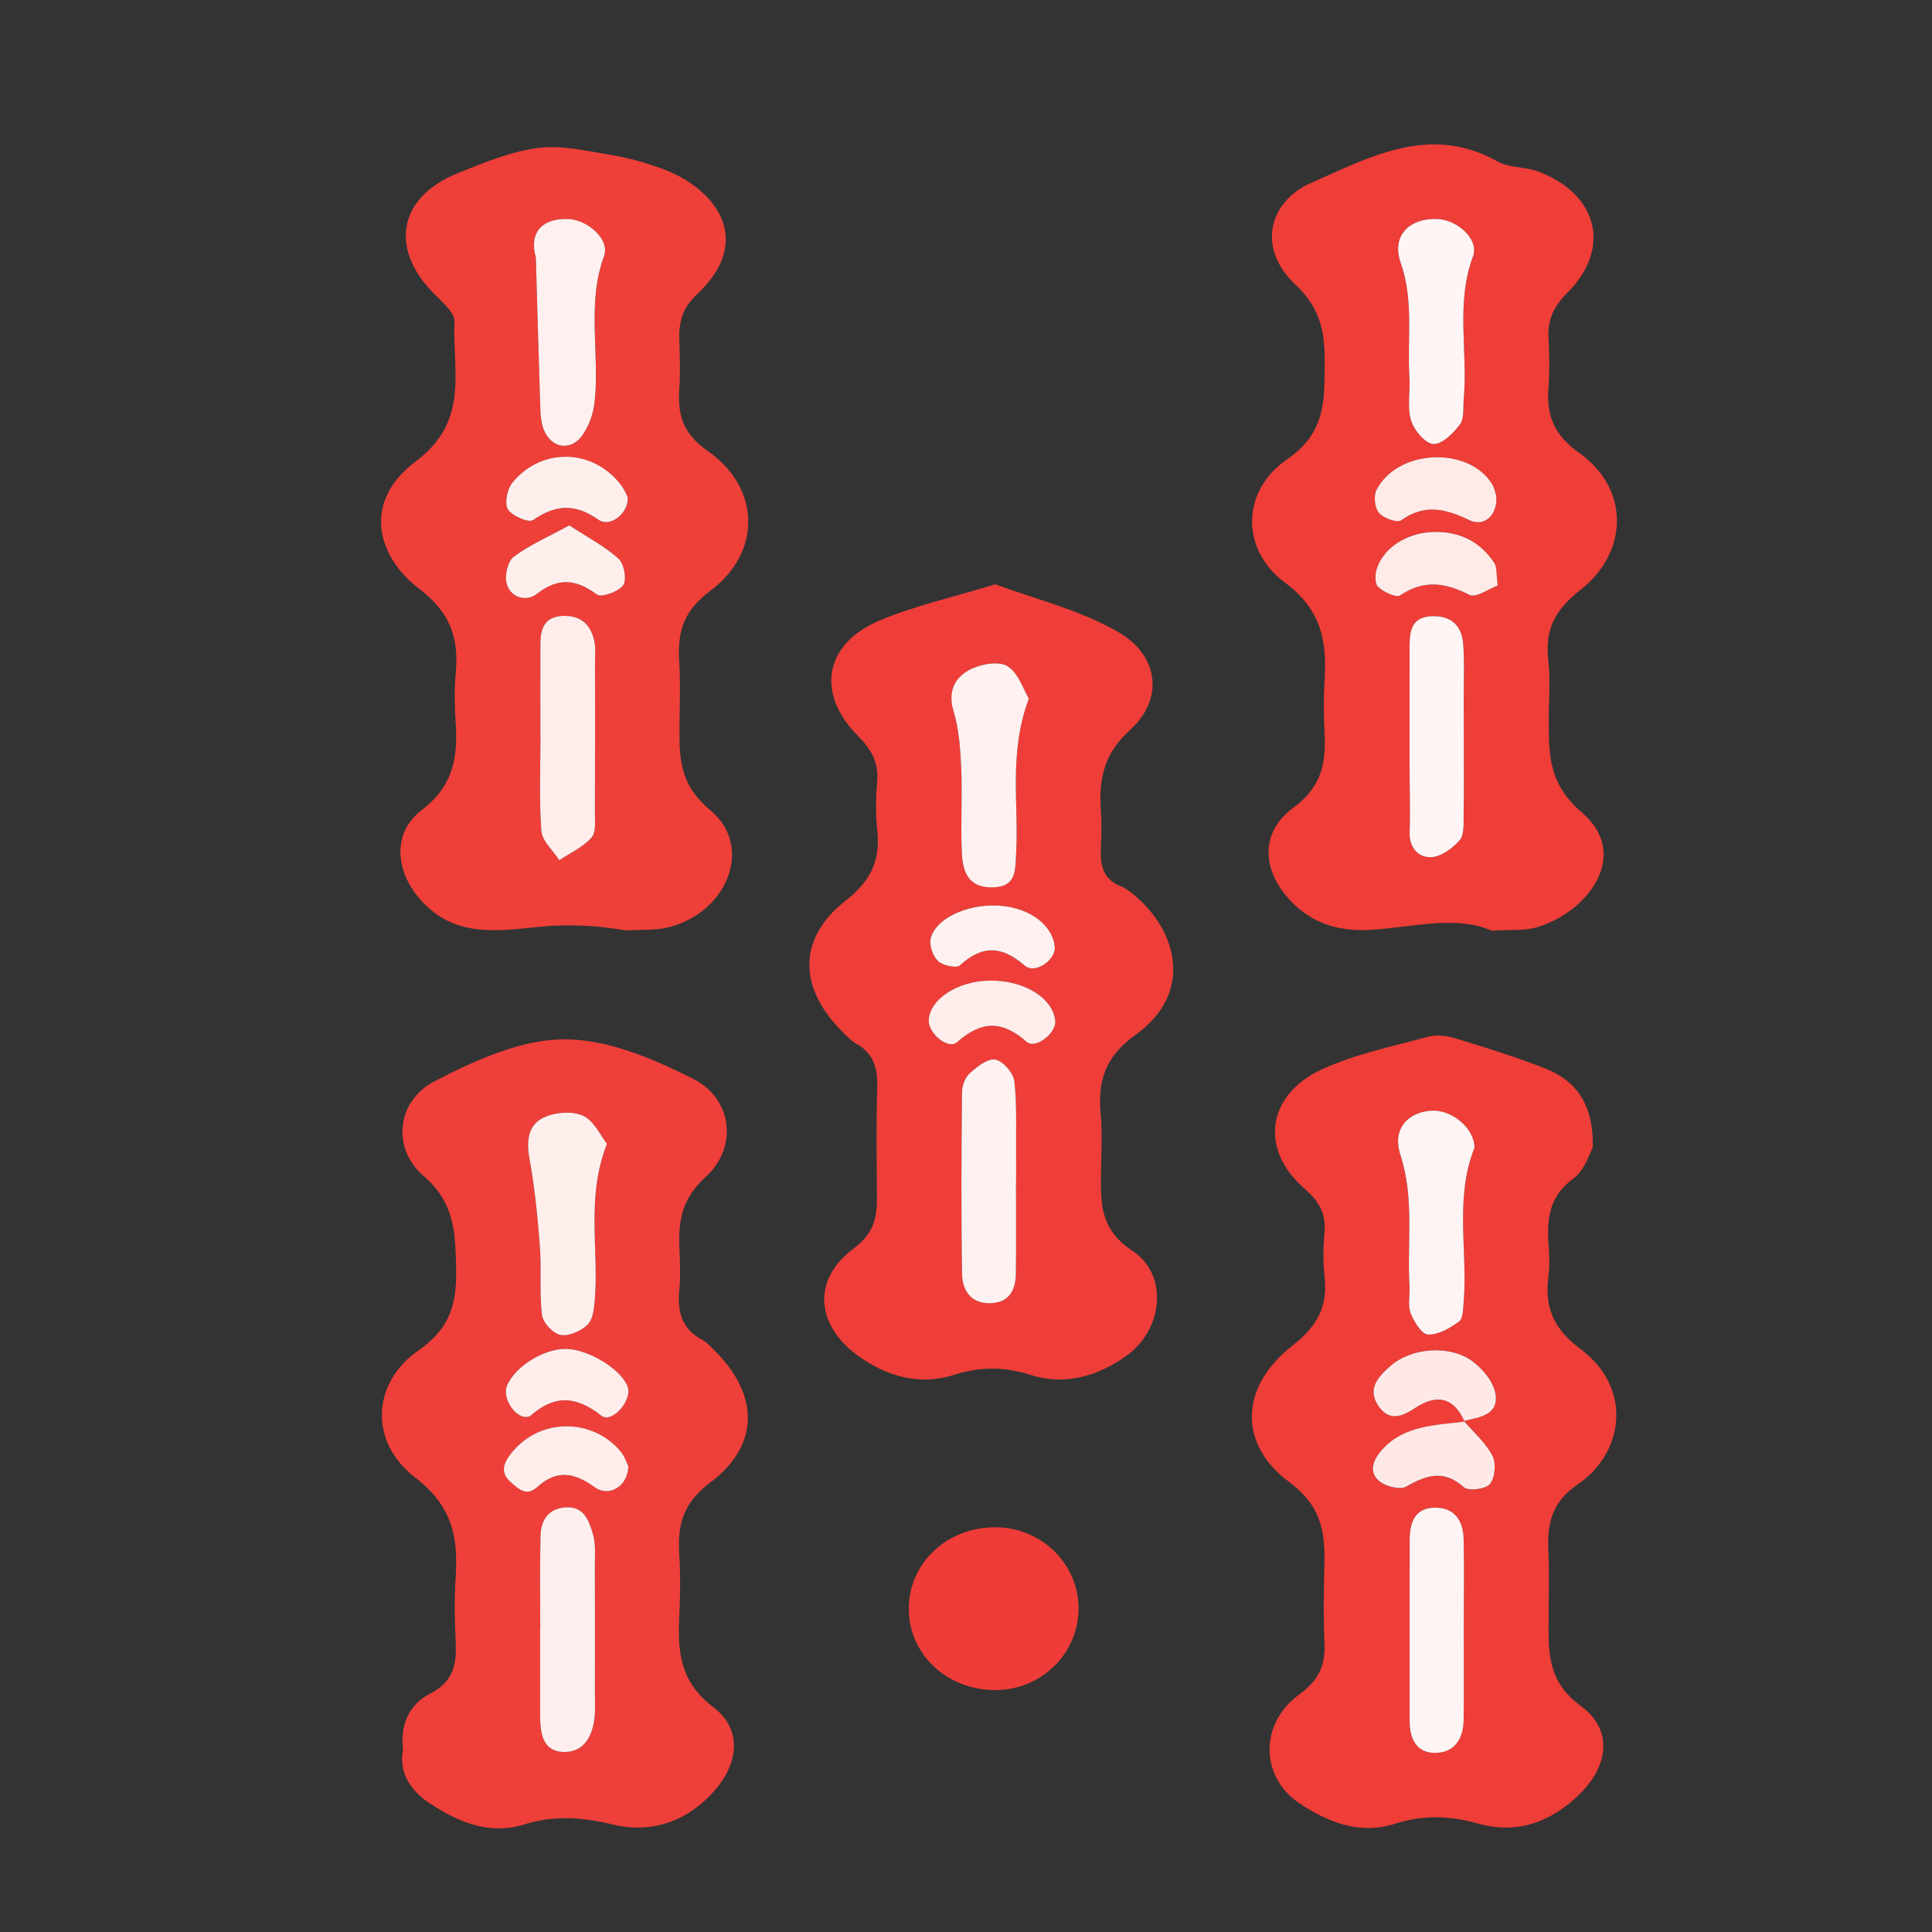 <?xml version="1.0" encoding="utf-8"?>
<!-- Generator: Adobe Illustrator 16.0.0, SVG Export Plug-In . SVG Version: 6.00 Build 0)  -->
<!DOCTYPE svg PUBLIC "-//W3C//DTD SVG 1.1//EN" "http://www.w3.org/Graphics/SVG/1.1/DTD/svg11.dtd">
<svg version="1.1" id="Layer_1" xmlns="http://www.w3.org/2000/svg" xmlns:xlink="http://www.w3.org/1999/xlink" x="0px" y="0px"
	 width="50px" height="50px" viewBox="0 0 50 50" enable-background="new 0 0 50 50" xml:space="preserve">
<rect x="0" y="0" width="50" height="50" fill="#333333" stroke="none"/>
<g>
	<path fill-rule="evenodd" clip-rule="evenodd" fill="#EF3F3A" d="M10.43,45.286c-0.082-0.677,0.183-1.19,0.696-1.451
		c0.615-0.313,0.698-0.77,0.667-1.358c-0.029-0.552-0.035-1.108,0-1.66c0.066-1.035-0.083-1.837-1.047-2.578
		c-1.204-0.925-1.123-2.453,0.085-3.291c0.873-0.605,0.996-1.281,0.973-2.196c-0.022-0.889-0.052-1.64-0.843-2.32
		c-0.839-0.723-0.688-1.948,0.285-2.449c1.034-0.534,2.209-1.073,3.328-1.085c1.12-0.013,2.312,0.492,3.351,1.014
		s1.182,1.78,0.331,2.553c-0.605,0.55-0.705,1.123-0.674,1.83c0.017,0.368,0.033,0.74-0.003,1.106
		c-0.055,0.556,0.071,0.997,0.597,1.274c0.119,0.063,0.213,0.176,0.312,0.272c1.153,1.137,1.192,2.444-0.108,3.422
		c-0.718,0.54-0.847,1.098-0.8,1.862c0.032,0.505,0.026,1.016,0.002,1.521c-0.044,0.933-0.022,1.746,0.876,2.428
		c0.762,0.577,0.663,1.456,0.015,2.182c-0.703,0.786-1.617,1.095-2.617,0.855c-0.787-0.188-1.511-0.244-2.295,0.001
		c-0.901,0.282-1.726-0.07-2.466-0.567C10.61,46.325,10.318,45.856,10.43,45.286z M15.708,29.599
		c-0.169-0.211-0.338-0.598-0.624-0.727c-0.281-0.127-0.725-0.088-1.017,0.05c-0.394,0.187-0.451,0.591-0.368,1.046
		c0.138,0.754,0.213,1.521,0.272,2.285c0.045,0.592-0.016,1.194,0.055,1.781c0.024,0.197,0.287,0.477,0.48,0.513
		c0.214,0.041,0.523-0.099,0.695-0.262c0.139-0.13,0.171-0.408,0.19-0.626C15.507,32.351,15.157,31.01,15.708,29.599z
		 M13.982,42.111c0,0-0.001,0-0.002,0c0,0.735,0,1.471,0,2.207c0,0.477,0.024,1.021,0.633,1.023c0.525,0.002,0.748-0.454,0.782-0.96
		c0.012-0.183,0.003-0.368,0.003-0.552c0-1.104,0.003-2.207-0.001-3.311c-0.001-0.274,0.026-0.563-0.05-0.818
		c-0.102-0.342-0.229-0.728-0.719-0.689c-0.462,0.037-0.628,0.356-0.638,0.754C13.968,40.547,13.982,41.329,13.982,42.111z
		 M13.605,36.672c0.04-0.009,0.092-0.004,0.119-0.028c0.611-0.543,1.174-0.532,1.835-0.008c0.273,0.218,0.814-0.397,0.682-0.753
		c-0.163-0.439-0.993-0.953-1.572-0.973s-1.343,0.45-1.55,0.954C12.998,36.16,13.297,36.659,13.605,36.672z M16.261,37.944
		c-0.037-0.072-0.092-0.251-0.203-0.384c-0.719-0.859-2.101-0.891-2.846,0.074c-0.174,0.225-0.276,0.48,0.004,0.722
		c0.21,0.182,0.406,0.385,0.696,0.122c0.493-0.447,0.948-0.374,1.474,0.009C15.761,38.76,16.25,38.47,16.261,37.944z"/>
	<path fill-rule="evenodd" clip-rule="evenodd" fill="#EF3F39" d="M16.218,24.079c-0.224-0.028-0.587-0.094-0.952-0.114
		c-0.392-0.021-0.788-0.025-1.178,0.01c-1.099,0.096-2.208,0.33-3.119-0.596c-0.731-0.744-0.861-1.802-0.054-2.416
		c0.836-0.635,0.937-1.385,0.877-2.286c-0.027-0.414-0.035-0.833,0.002-1.245c0.083-0.922-0.127-1.571-0.963-2.209
		c-1.029-0.787-1.505-2.208-0.065-3.287c1.396-1.045,0.938-2.345,0.997-3.606c0.01-0.207-0.25-0.46-0.437-0.637
		C10.06,6.5,10.266,5.122,11.846,4.482c0.673-0.272,1.368-0.559,2.077-0.653c0.61-0.081,1.26,0.078,1.884,0.18
		c0.446,0.073,0.891,0.198,1.317,0.353c1.384,0.502,2.425,1.835,0.919,3.25c-0.396,0.371-0.48,0.739-0.462,1.214
		c0.016,0.415,0.025,0.833-0.001,1.246c-0.043,0.679,0.091,1.149,0.745,1.606c1.358,0.952,1.394,2.613,0.057,3.613
		c-0.715,0.536-0.852,1.085-0.803,1.851c0.035,0.552,0.009,1.107,0.006,1.662c-0.003,0.817-0.006,1.499,0.797,2.163
		c1.162,0.963,0.406,2.735-1.19,3.055C16.921,24.075,16.638,24.056,16.218,24.079z M13.985,19.011c0.001,0,0.002,0,0.003,0
		c0,0.831-0.039,1.665,0.022,2.492c0.02,0.263,0.302,0.507,0.465,0.759c0.283-0.189,0.612-0.338,0.833-0.585
		c0.124-0.138,0.087-0.437,0.088-0.664c0.007-1.293,0.004-2.586,0.003-3.879c0-0.185,0.021-0.376-0.02-0.552
		c-0.091-0.396-0.318-0.642-0.768-0.643c-0.502-0.001-0.623,0.304-0.625,0.717C13.981,17.441,13.985,18.226,13.985,19.011z
		 M13.868,6.667c0.038,1.315,0.073,2.63,0.118,3.945c0.006,0.179,0.029,0.369,0.098,0.532c0.191,0.452,0.682,0.538,0.976,0.139
		c0.177-0.239,0.293-0.562,0.327-0.859c0.143-1.259-0.212-2.542,0.247-3.799c0.155-0.424-0.418-0.933-0.922-0.955
		C14.045,5.641,13.68,6.006,13.868,6.667z M16.245,12.868c-0.035-0.065-0.083-0.191-0.16-0.296c-0.712-0.958-2.055-1.013-2.82-0.085
		c-0.137,0.165-0.215,0.535-0.122,0.692c0.103,0.173,0.537,0.359,0.65,0.282c0.586-0.401,1.081-0.44,1.692-0.011
		C15.794,13.666,16.275,13.278,16.245,12.868z M14.733,13.596c-0.53,0.29-1.021,0.503-1.439,0.814
		c-0.155,0.115-0.239,0.484-0.183,0.69c0.102,0.376,0.517,0.476,0.772,0.276c0.561-0.437,1.018-0.393,1.565,0.009
		c0.119,0.087,0.563-0.072,0.68-0.241c0.098-0.141,0.021-0.553-0.123-0.685C15.654,14.14,15.217,13.914,14.733,13.596z"/>
	<path fill-rule="evenodd" clip-rule="evenodd" fill="#EF3E39" d="M25.756,15.121c0.998,0.373,2.174,0.654,3.18,1.232
		c1.067,0.614,1.185,1.748,0.313,2.535c-0.675,0.609-0.814,1.261-0.759,2.066c0.022,0.321,0.018,0.646,0.001,0.968
		c-0.022,0.443,0.034,0.829,0.518,1.015c0.125,0.048,0.237,0.139,0.343,0.226c1.136,0.947,1.532,2.545,0.036,3.618
		c-0.813,0.583-0.978,1.21-0.901,2.078c0.044,0.504,0.012,1.014,0.007,1.521c-0.006,0.774-0.027,1.437,0.814,1.992
		c0.944,0.623,0.791,2.038-0.153,2.713c-0.732,0.523-1.586,0.785-2.475,0.5c-0.691-0.222-1.318-0.218-2.011,0.002
		c-0.885,0.28-1.741,0.026-2.472-0.507c-1.082-0.79-1.184-1.961-0.116-2.759c0.562-0.419,0.618-0.83,0.614-1.388
		c-0.006-0.923-0.022-1.846,0.007-2.767c0.016-0.502-0.078-0.904-0.55-1.159c-0.119-0.064-0.215-0.174-0.314-0.27
		c-1.17-1.135-1.222-2.432,0.044-3.426c0.677-0.532,0.906-1.058,0.82-1.845c-0.044-0.411-0.036-0.832-0.001-1.244
		c0.042-0.502-0.155-0.831-0.51-1.19c-1.075-1.088-0.852-2.361,0.547-2.962C23.652,15.679,24.643,15.464,25.756,15.121z
		 M26.626,18.079c-0.139-0.228-0.269-0.67-0.559-0.843c-0.234-0.14-0.712-0.046-0.993,0.107c-0.365,0.199-0.549,0.554-0.398,1.054
		c0.142,0.47,0.178,0.98,0.2,1.476c0.031,0.736-0.018,1.476,0.017,2.212c0.03,0.644,0.293,0.892,0.812,0.878
		c0.616-0.016,0.568-0.471,0.592-0.885C26.371,20.803,26.096,19.504,26.626,18.079z M26.294,30.602c0.001,0,0.001,0,0.002,0
		c0-0.23,0.002-0.461,0-0.691c-0.007-0.645,0.025-1.293-0.046-1.931c-0.024-0.214-0.293-0.523-0.492-0.559
		c-0.198-0.035-0.475,0.188-0.664,0.356c-0.12,0.107-0.198,0.323-0.199,0.491c-0.014,1.566-0.024,3.133,0.002,4.698
		c0.007,0.457,0.258,0.797,0.783,0.757c0.462-0.034,0.605-0.37,0.61-0.772C26.301,32.168,26.294,31.385,26.294,30.602z
		 M27.31,26.422c-0.057-0.598-0.817-1.062-1.713-1.044c-0.829,0.017-1.548,0.492-1.562,1.032c-0.008,0.339,0.504,0.762,0.731,0.562
		c0.629-0.557,1.168-0.569,1.802-0.01C26.798,27.164,27.339,26.737,27.31,26.422z M27.299,24.531
		c-0.007-0.043-0.009-0.087-0.019-0.13c-0.122-0.542-0.732-0.938-1.488-0.966c-0.784-0.03-1.58,0.339-1.708,0.852
		c-0.043,0.175,0.056,0.458,0.19,0.585c0.124,0.117,0.476,0.193,0.566,0.111c0.581-0.532,1.086-0.506,1.677,0.006
		C26.777,25.215,27.296,24.869,27.299,24.531z"/>
	<path fill-rule="evenodd" clip-rule="evenodd" fill="#EF3D38" d="M38.605,24.086c-0.906-0.396-1.985-0.104-3.066-0.025
		c-0.757,0.055-1.459-0.096-2.04-0.649c-0.829-0.791-0.941-1.84-0.031-2.505c0.768-0.561,0.852-1.201,0.809-1.997
		c-0.021-0.415-0.026-0.833,0.001-1.248c0.067-1.031-0.052-1.864-1.032-2.592c-1.138-0.845-1.126-2.363,0.055-3.175
		c1.015-0.697,0.973-1.52,0.981-2.48c0.008-0.792-0.083-1.411-0.757-2.05c-1.052-0.997-0.62-2.183,0.395-2.627
		c1.505-0.659,3.082-1.547,4.835-0.56c0.305,0.172,0.72,0.134,1.058,0.262c1.542,0.583,1.897,1.984,0.756,3.131
		c-0.367,0.368-0.523,0.712-0.493,1.204c0.025,0.414,0.03,0.833-0.001,1.247c-0.055,0.732,0.131,1.227,0.808,1.709
		c1.279,0.912,1.282,2.545,0.02,3.535c-0.665,0.521-0.927,1.029-0.832,1.83c0.059,0.501,0.009,1.016,0.011,1.524
		c0.004,0.897-0.021,1.655,0.856,2.406c1.285,1.099,0.151,2.597-1.19,2.979C39.441,24.092,39.103,24.056,38.605,24.086z
		 M37.883,19.152c0-0.368,0.001-0.736,0-1.104c-0.002-0.46,0.021-0.922-0.014-1.379c-0.036-0.479-0.312-0.742-0.819-0.721
		c-0.509,0.021-0.568,0.369-0.569,0.763c-0.001,1.012-0.002,2.024-0.001,3.036c0,0.598,0.021,1.197,0.002,1.794
		c-0.013,0.409,0.234,0.654,0.554,0.643c0.258-0.01,0.559-0.229,0.742-0.44c0.123-0.144,0.098-0.434,0.102-0.66
		C37.891,20.44,37.883,19.796,37.883,19.152z M37.208,5.669c-0.727-0.034-1.204,0.426-0.96,1.124
		c0.35,0.997,0.164,1.994,0.229,2.989c0.022,0.366-0.063,0.758,0.04,1.096c0.076,0.254,0.365,0.601,0.577,0.613
		c0.227,0.013,0.523-0.28,0.692-0.511c0.117-0.16,0.075-0.438,0.096-0.666c0.109-1.222-0.214-2.463,0.239-3.68
		C38.284,6.198,37.726,5.694,37.208,5.669z M38.723,12.837c-0.019-0.056-0.039-0.196-0.107-0.307
		c-0.611-0.994-2.459-0.908-2.995,0.155c-0.078,0.154-0.042,0.462,0.068,0.59c0.117,0.137,0.47,0.264,0.574,0.19
		c0.607-0.431,1.146-0.302,1.763-0.004C38.421,13.65,38.762,13.324,38.723,12.837z M38.762,15.153
		c-0.042-0.309-0.019-0.473-0.087-0.577c-0.351-0.539-0.864-0.805-1.506-0.81c-0.707-0.004-1.345,0.377-1.536,0.942
		c-0.05,0.147-0.056,0.402,0.031,0.481c0.146,0.133,0.469,0.288,0.571,0.219c0.615-0.415,1.17-0.33,1.794-0.012
		C38.196,15.481,38.529,15.237,38.762,15.153z"/>
	<path fill-rule="evenodd" clip-rule="evenodd" fill="#EF3D38" d="M41.22,29.702c-0.08,0.136-0.205,0.583-0.5,0.797
		c-0.62,0.452-0.691,1.03-0.644,1.697c0.02,0.276,0.033,0.559-0.003,0.83c-0.106,0.798,0.131,1.364,0.817,1.876
		c1.416,1.055,1.094,2.733-0.05,3.508c-0.696,0.473-0.805,1.039-0.768,1.764c0.029,0.552,0.006,1.107,0.006,1.661
		c-0.001,0.864-0.066,1.654,0.827,2.31c0.835,0.61,0.738,1.525-0.009,2.271c-0.726,0.724-1.618,1.068-2.638,0.779
		c-0.736-0.208-1.436-0.229-2.166,0.006c-0.913,0.292-1.743-0.05-2.471-0.537c-1.004-0.672-1.034-2.052-0.007-2.803
		c0.536-0.392,0.692-0.774,0.663-1.367c-0.03-0.646-0.02-1.293-0.003-1.938c0.021-0.88-0.042-1.556-0.928-2.216
		c-1.293-0.965-1.264-2.44,0.085-3.501c0.685-0.538,0.936-1.034,0.846-1.828c-0.04-0.364-0.032-0.74,0-1.106
		c0.042-0.497-0.129-0.807-0.527-1.154c-1.164-1.015-0.959-2.425,0.467-3.079c0.86-0.395,1.815-0.588,2.737-0.841
		c0.211-0.058,0.471-0.032,0.685,0.033c0.783,0.24,1.568,0.481,2.331,0.78C40.829,27.98,41.246,28.62,41.22,29.702z M37.883,36.773
		c0.401-0.092,0.909-0.15,0.82-0.698c-0.05-0.31-0.325-0.644-0.592-0.842c-0.586-0.437-1.591-0.359-2.134,0.125
		c-0.298,0.266-0.61,0.582-0.299,1.034c0.28,0.406,0.615,0.264,0.938,0.051c0.564-0.371,1.002-0.293,1.29,0.35
		c-0.762,0.095-1.567,0.097-2.133,0.721c-0.198,0.22-0.396,0.573-0.063,0.831c0.169,0.131,0.522,0.219,0.681,0.13
		c0.522-0.294,0.969-0.453,1.493,0.017c0.119,0.107,0.57,0.049,0.678-0.086c0.132-0.165,0.161-0.541,0.06-0.734
		C38.446,37.335,38.137,37.068,37.883,36.773z M38.159,29.702c0.006-0.479-0.559-0.985-1.105-0.957
		c-0.625,0.032-1.03,0.474-0.813,1.145c0.37,1.136,0.169,2.276,0.236,3.414c0.014,0.229-0.049,0.482,0.029,0.684
		c0.086,0.221,0.29,0.547,0.45,0.551c0.269,0.008,0.571-0.166,0.804-0.339c0.108-0.08,0.104-0.336,0.119-0.514
		C37.989,32.37,37.638,31.023,38.159,29.702z M37.882,42.173c0-0.778,0.013-1.559-0.004-2.338c-0.01-0.459-0.219-0.813-0.726-0.817
		c-0.541-0.004-0.671,0.387-0.671,0.843c-0.003,1.559-0.001,3.117-0.001,4.676c-0.001,0.474,0.185,0.847,0.694,0.827
		c0.485-0.018,0.699-0.387,0.704-0.852C37.889,43.731,37.882,42.953,37.882,42.173z"/>
	<path fill-rule="evenodd" clip-rule="evenodd" fill="#EF3C38" d="M25.757,39.526c1.219,0.002,2.194,0.984,2.155,2.169
		c-0.038,1.134-0.987,2.04-2.143,2.044c-1.256,0.006-2.245-0.918-2.25-2.1C23.515,40.459,24.505,39.523,25.757,39.526z"/>
	<path fill-rule="evenodd" clip-rule="evenodd" fill="#FEEFED" d="M15.708,29.599c-0.551,1.411-0.202,2.752-0.316,4.061
		c-0.019,0.218-0.051,0.496-0.19,0.626c-0.172,0.163-0.481,0.303-0.695,0.262c-0.193-0.036-0.456-0.315-0.48-0.513
		c-0.071-0.587-0.01-1.189-0.055-1.781c-0.059-0.765-0.134-1.531-0.272-2.285c-0.083-0.455-0.026-0.859,0.368-1.046
		c0.292-0.138,0.735-0.177,1.017-0.05C15.37,29.001,15.539,29.388,15.708,29.599z"/>
	<path fill-rule="evenodd" clip-rule="evenodd" fill="#FEEFEE" d="M13.982,42.111c0-0.782-0.014-1.564,0.006-2.346
		c0.01-0.397,0.176-0.717,0.638-0.754c0.491-0.038,0.617,0.348,0.719,0.689c0.077,0.255,0.049,0.544,0.05,0.818
		c0.004,1.104,0.002,2.207,0.001,3.311c0,0.184,0.009,0.369-0.003,0.552c-0.034,0.506-0.257,0.962-0.782,0.96
		c-0.608-0.003-0.633-0.547-0.633-1.023c0-0.736,0-1.472,0-2.207C13.981,42.111,13.982,42.111,13.982,42.111z"/>
	<path fill-rule="evenodd" clip-rule="evenodd" fill="#FEEDEB" d="M13.605,36.672c-0.308-0.013-0.607-0.512-0.485-0.808
		c0.207-0.504,0.971-0.974,1.55-0.954s1.409,0.533,1.572,0.973c0.132,0.355-0.409,0.971-0.682,0.753
		c-0.661-0.524-1.224-0.535-1.835,0.008C13.697,36.668,13.645,36.663,13.605,36.672z"/>
	<path fill-rule="evenodd" clip-rule="evenodd" fill="#FEEDEB" d="M16.261,37.944c-0.01,0.525-0.5,0.815-0.875,0.543
		c-0.525-0.383-0.981-0.456-1.474-0.009c-0.29,0.263-0.486,0.06-0.696-0.122c-0.281-0.241-0.178-0.497-0.004-0.722
		c0.745-0.965,2.127-0.934,2.846-0.074C16.168,37.693,16.224,37.872,16.261,37.944z"/>
	<path fill-rule="evenodd" clip-rule="evenodd" fill="#FEEDEB" d="M13.985,19.011c0-0.785-0.003-1.57,0.001-2.355
		c0.002-0.413,0.124-0.718,0.625-0.717c0.45,0.001,0.677,0.248,0.768,0.643c0.041,0.176,0.02,0.368,0.02,0.552
		c0.001,1.293,0.004,2.586-0.003,3.879c-0.001,0.227,0.035,0.525-0.088,0.664c-0.22,0.247-0.549,0.396-0.833,0.585
		c-0.163-0.252-0.445-0.496-0.465-0.759c-0.061-0.827-0.022-1.661-0.022-2.492C13.987,19.011,13.986,19.011,13.985,19.011z"/>
	<path fill-rule="evenodd" clip-rule="evenodd" fill="#FEF0EE" d="M13.868,6.667c-0.188-0.661,0.178-1.026,0.843-0.998
		c0.504,0.021,1.078,0.53,0.922,0.955c-0.459,1.257-0.104,2.54-0.247,3.799c-0.034,0.297-0.15,0.62-0.327,0.859
		c-0.294,0.399-0.785,0.313-0.976-0.139c-0.068-0.163-0.092-0.353-0.098-0.532C13.941,9.297,13.906,7.982,13.868,6.667z"/>
	<path fill-rule="evenodd" clip-rule="evenodd" fill="#FEEFED" d="M16.245,12.868c0.03,0.41-0.451,0.798-0.76,0.581
		c-0.611-0.429-1.106-0.39-1.692,0.011c-0.113,0.077-0.547-0.109-0.65-0.282c-0.093-0.157-0.015-0.527,0.122-0.692
		c0.766-0.927,2.108-0.873,2.82,0.085C16.163,12.677,16.21,12.803,16.245,12.868z"/>
	<path fill-rule="evenodd" clip-rule="evenodd" fill="#FEEFED" d="M14.733,13.596c0.484,0.317,0.921,0.543,1.273,0.863
		c0.145,0.131,0.221,0.544,0.123,0.685c-0.118,0.168-0.562,0.328-0.68,0.241c-0.547-0.402-1.004-0.446-1.565-0.009
		c-0.256,0.2-0.671,0.101-0.772-0.276c-0.056-0.206,0.028-0.575,0.183-0.69C13.712,14.1,14.203,13.886,14.733,13.596z"/>
	<path fill-rule="evenodd" clip-rule="evenodd" fill="#FEF1EF" d="M26.626,18.079c-0.53,1.425-0.255,2.724-0.329,4
		c-0.024,0.415,0.023,0.87-0.592,0.885c-0.519,0.014-0.782-0.234-0.812-0.878c-0.035-0.736,0.015-1.476-0.017-2.212
		c-0.021-0.496-0.058-1.006-0.2-1.476c-0.151-0.5,0.034-0.855,0.398-1.054c0.281-0.153,0.758-0.247,0.993-0.107
		C26.357,17.409,26.487,17.851,26.626,18.079z"/>
	<path fill-rule="evenodd" clip-rule="evenodd" fill="#FEF2F0" d="M26.294,30.602c0,0.783,0.007,1.566-0.003,2.35
		c-0.005,0.402-0.148,0.738-0.61,0.772c-0.525,0.04-0.776-0.3-0.783-0.757c-0.026-1.565-0.016-3.132-0.002-4.698
		c0.001-0.168,0.08-0.384,0.199-0.491c0.188-0.169,0.466-0.392,0.664-0.356c0.198,0.035,0.467,0.345,0.492,0.559
		c0.071,0.638,0.039,1.286,0.046,1.931c0.002,0.23,0,0.461,0,0.691C26.295,30.602,26.295,30.602,26.294,30.602z"/>
	<path fill-rule="evenodd" clip-rule="evenodd" fill="#FEEDEA" d="M27.31,26.422c0.029,0.315-0.512,0.742-0.741,0.54
		c-0.634-0.56-1.172-0.547-1.802,0.01c-0.227,0.2-0.739-0.223-0.731-0.562c0.014-0.54,0.733-1.016,1.562-1.032
		C26.492,25.36,27.253,25.824,27.31,26.422z"/>
	<path fill-rule="evenodd" clip-rule="evenodd" fill="#FEF1EF" d="M27.299,24.531c-0.003,0.337-0.521,0.684-0.78,0.458
		c-0.591-0.512-1.096-0.538-1.677-0.006c-0.09,0.082-0.443,0.006-0.566-0.111c-0.134-0.127-0.233-0.41-0.19-0.585
		c0.127-0.513,0.923-0.882,1.708-0.852c0.756,0.029,1.366,0.424,1.488,0.966C27.29,24.444,27.292,24.488,27.299,24.531z"/>
	<path fill-rule="evenodd" clip-rule="evenodd" fill="#FEF5F4" d="M37.883,19.152c0,0.644,0.008,1.288-0.004,1.932
		c-0.004,0.226,0.021,0.516-0.102,0.66c-0.184,0.211-0.484,0.43-0.742,0.44c-0.319,0.011-0.566-0.234-0.554-0.643
		c0.02-0.597-0.002-1.196-0.002-1.794c-0.001-1.012,0-2.024,0.001-3.036c0.001-0.394,0.061-0.742,0.569-0.763
		c0.508-0.021,0.783,0.241,0.819,0.721c0.035,0.458,0.012,0.919,0.014,1.379C37.884,18.416,37.883,18.784,37.883,19.152z"/>
	<path fill-rule="evenodd" clip-rule="evenodd" fill="#FEF5F4" d="M37.208,5.669c0.518,0.024,1.076,0.529,0.913,0.965
		c-0.453,1.217-0.13,2.458-0.239,3.68c-0.021,0.227,0.021,0.506-0.096,0.666c-0.169,0.23-0.466,0.524-0.692,0.511
		c-0.212-0.013-0.501-0.359-0.577-0.613c-0.103-0.338-0.018-0.729-0.04-1.096c-0.064-0.995,0.121-1.992-0.229-2.989
		C36.004,6.096,36.481,5.635,37.208,5.669z"/>
	<path fill-rule="evenodd" clip-rule="evenodd" fill="#FEEBE8" d="M38.723,12.837c0.039,0.487-0.302,0.813-0.697,0.624
		c-0.617-0.298-1.155-0.427-1.763,0.004c-0.104,0.074-0.457-0.053-0.574-0.19c-0.11-0.127-0.146-0.436-0.068-0.59
		c0.536-1.063,2.384-1.149,2.995-0.155C38.684,12.641,38.704,12.781,38.723,12.837z"/>
	<path fill-rule="evenodd" clip-rule="evenodd" fill="#FEEBE8" d="M38.762,15.153c-0.232,0.084-0.565,0.328-0.732,0.243
		c-0.624-0.318-1.179-0.403-1.794,0.012c-0.103,0.069-0.425-0.085-0.571-0.219c-0.087-0.08-0.081-0.334-0.031-0.481
		c0.191-0.565,0.829-0.946,1.536-0.942c0.642,0.004,1.155,0.271,1.506,0.81C38.743,14.68,38.72,14.844,38.762,15.153z"/>
	<path fill-rule="evenodd" clip-rule="evenodd" fill="#FEF4F3" d="M38.159,29.702c-0.521,1.321-0.17,2.668-0.279,3.983
		c-0.015,0.178-0.011,0.434-0.119,0.514c-0.232,0.173-0.535,0.347-0.804,0.339c-0.16-0.004-0.364-0.33-0.45-0.551
		c-0.078-0.201-0.016-0.454-0.029-0.684c-0.067-1.138,0.134-2.278-0.236-3.414c-0.218-0.671,0.188-1.112,0.813-1.145
		C37.601,28.717,38.165,29.224,38.159,29.702z"/>
	<path fill-rule="evenodd" clip-rule="evenodd" fill="#FEF4F3" d="M37.882,42.173c0,0.78,0.007,1.559-0.003,2.339
		c-0.005,0.465-0.219,0.834-0.704,0.852c-0.51,0.02-0.695-0.354-0.694-0.827c0-1.559-0.002-3.117,0.001-4.676
		c0-0.456,0.13-0.847,0.671-0.843c0.507,0.004,0.716,0.358,0.726,0.817C37.895,40.614,37.882,41.395,37.882,42.173z"/>
	<path fill-rule="evenodd" clip-rule="evenodd" fill="#FEE9E6" d="M37.906,36.793c-0.288-0.643-0.726-0.721-1.29-0.35
		c-0.322,0.213-0.657,0.355-0.938-0.051c-0.312-0.452,0.001-0.769,0.299-1.034c0.543-0.484,1.548-0.562,2.134-0.125
		c0.267,0.198,0.542,0.532,0.592,0.842c0.089,0.548-0.419,0.606-0.82,0.698L37.906,36.793z"/>
	<path fill-rule="evenodd" clip-rule="evenodd" fill="#FEE9E6" d="M37.883,36.773c0.254,0.295,0.563,0.562,0.739,0.897
		c0.102,0.193,0.072,0.569-0.06,0.734c-0.107,0.135-0.559,0.193-0.678,0.086c-0.524-0.47-0.971-0.311-1.493-0.017
		c-0.158,0.089-0.512,0.001-0.681-0.13c-0.333-0.258-0.136-0.611,0.063-0.831c0.565-0.624,1.371-0.626,2.133-0.721L37.883,36.773z"
		/>
</g>
</svg>
